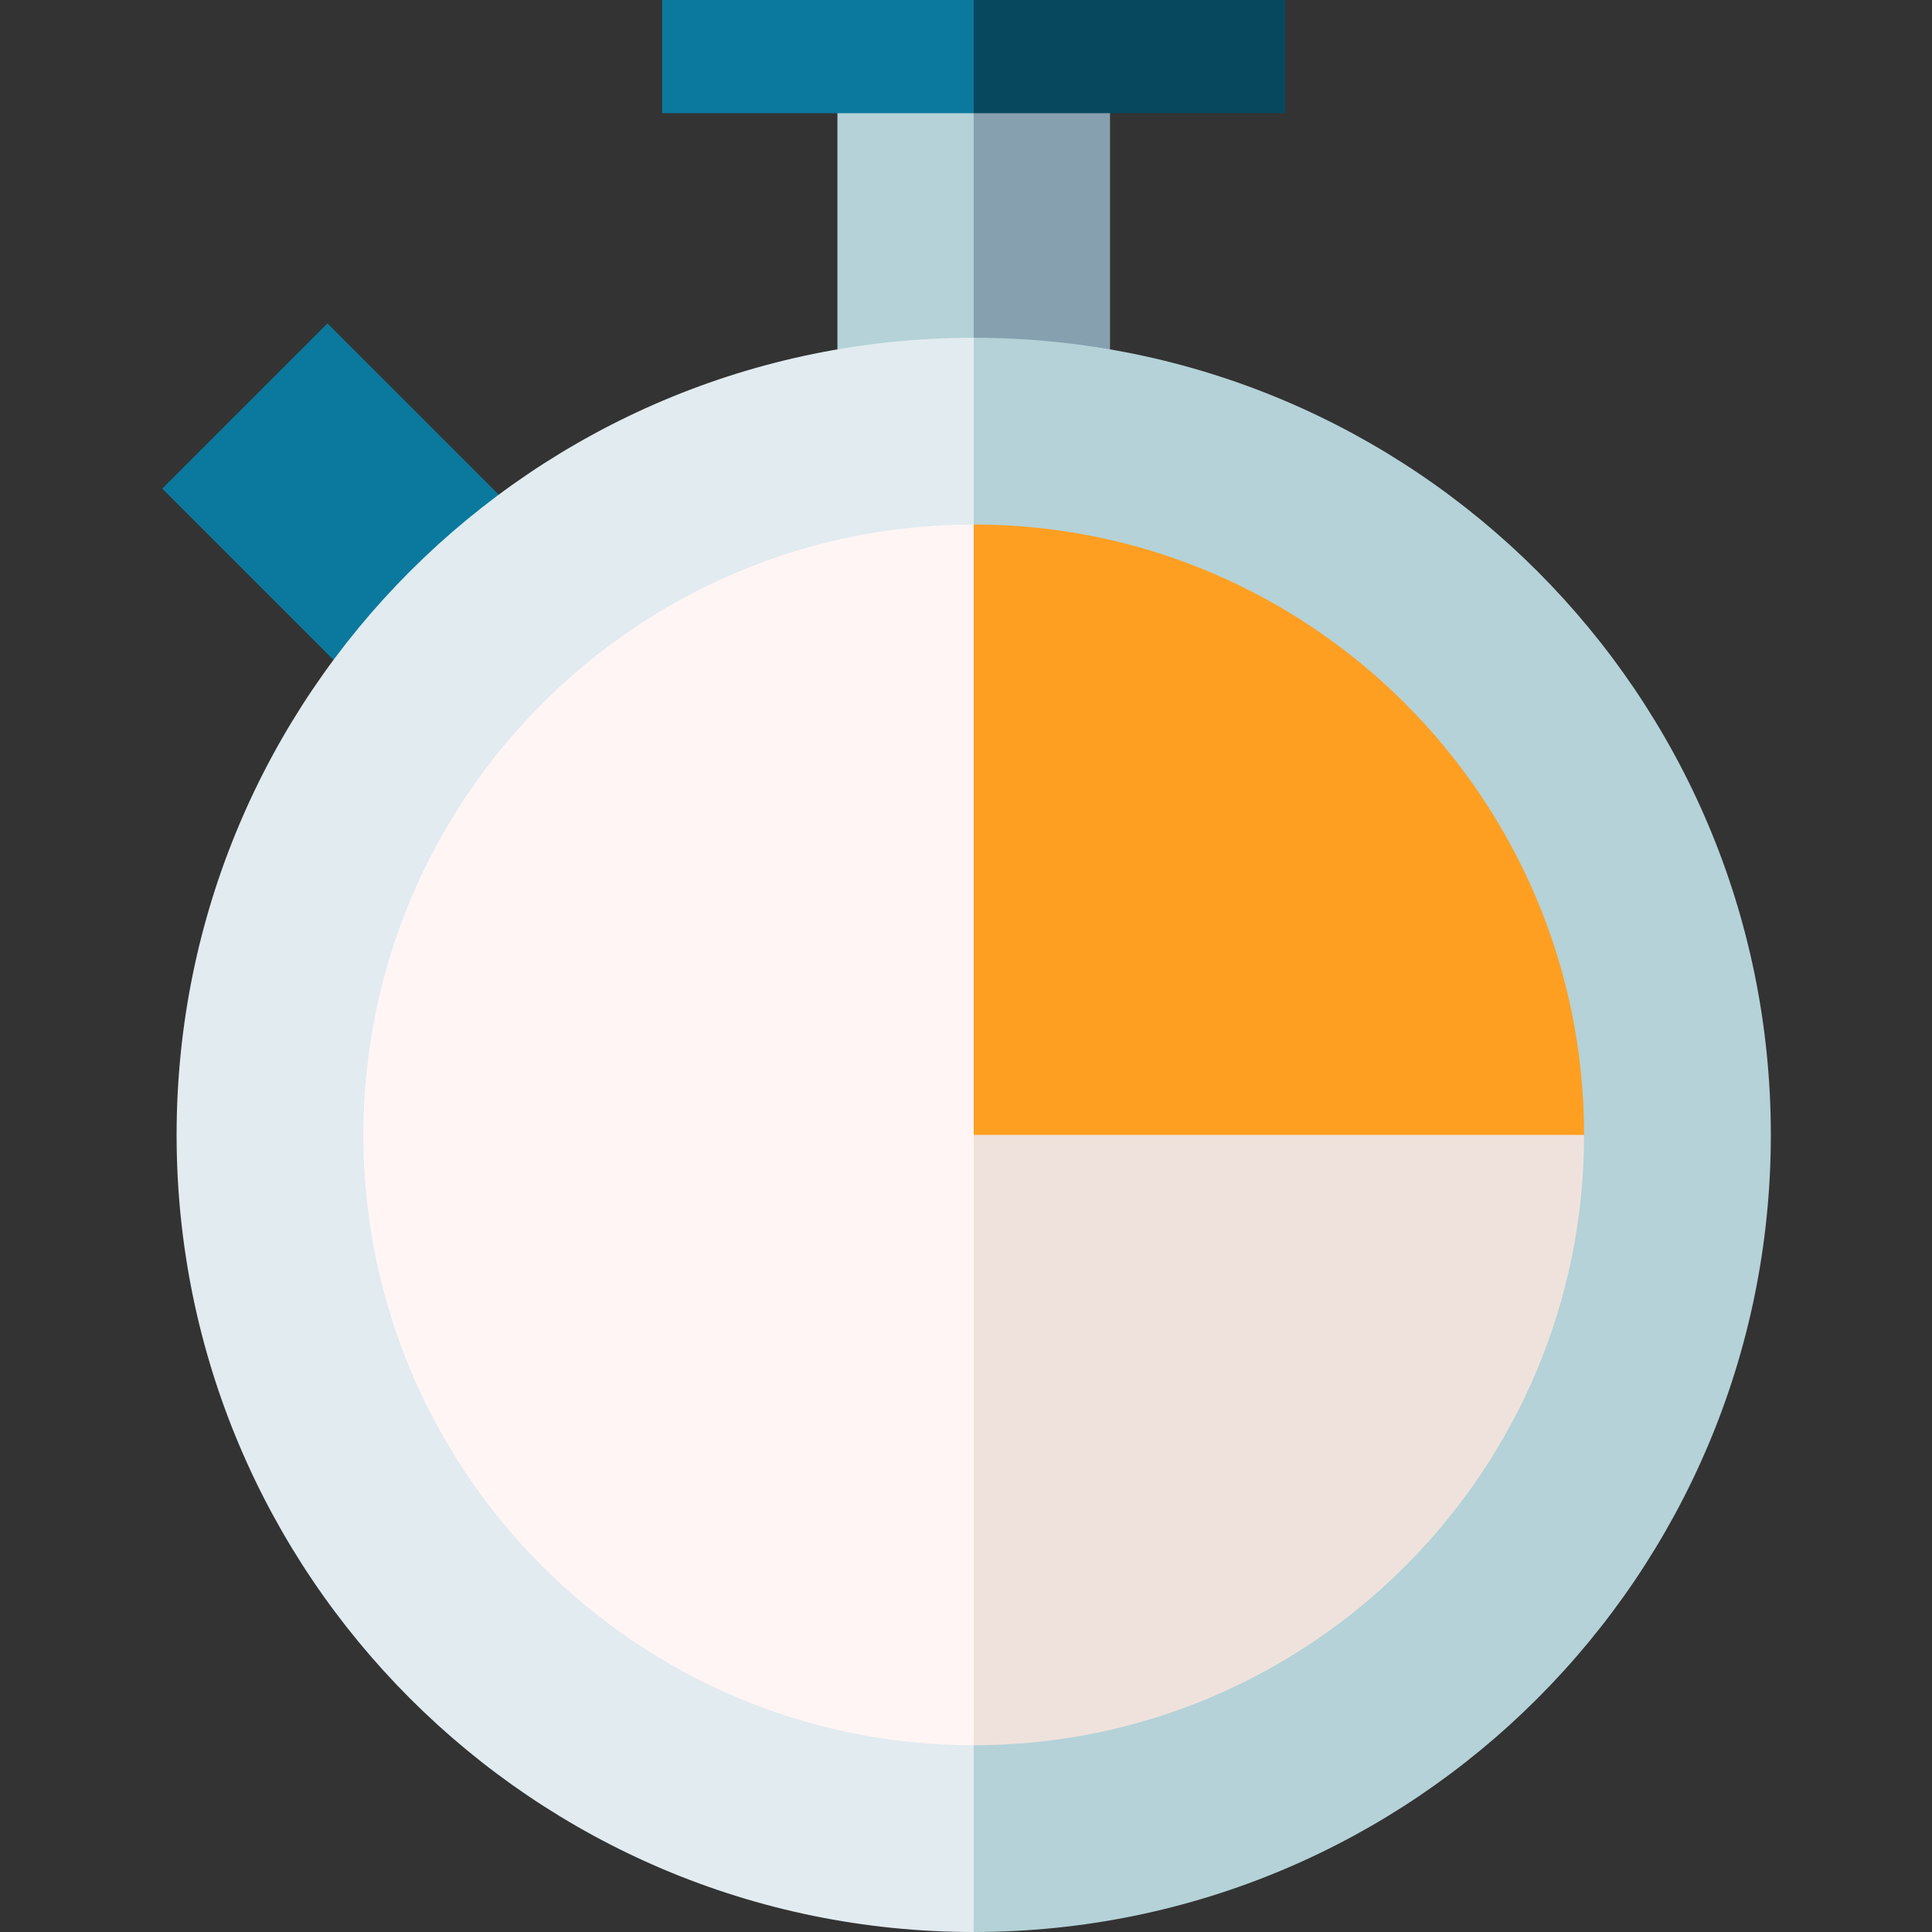 <svg height="512pt" viewBox="-43 0 512 512" width="512pt" xmlns="http://www.w3.org/2000/svg"><rect x="-43" y="0" width="512" height="512" fill="#333333" stroke="none"/><path d="m251.164 15h-36.121l-20.016 97.605 56.137-20.016zm0 0" fill="#87a0af"/><path d="m178.926 15v77.59l36.117 20.016v-97.605zm0 0" fill="#b4d2d7"/><path d="m297.602 0h-82.559l-10.008 15 10.008 15h82.559zm0 0" fill="#07485e"/><path d="m132.488 0h82.555v30h-82.555zm0 0" fill="#0b799d"/><path d="m215.043 89.512-20.016 211.246 20.016 211.242c116.668 0 211.246-94.578 211.246-211.242 0-116.668-94.578-211.246-211.246-211.246zm0 0" fill="#b4d2d7"/><path d="m43.781 85.711 90.039 90.039-43.781 43.781-90.039-90.039zm0 0" fill="#0b799d"/><path d="m3.801 300.758c0 116.664 94.578 211.242 211.242 211.242v-422.488c-116.664 0-211.242 94.578-211.242 211.246zm0 0" fill="#e1ebf0"/><path d="m195.027 280.738 20.016 181.773c89.191 0 161.758-72.562 161.758-161.754zm0 0" fill="#efe2dd"/><path d="m376.801 300.758c0-89.195-72.562-161.758-161.758-161.758l-20.016 161.758zm0 0" fill="#ff9f22"/><path d="m215.043 139c-89.191 0-161.754 72.562-161.754 161.758 0 89.191 72.562 161.754 161.754 161.754zm0 0" fill="#fff5f5"/></svg>